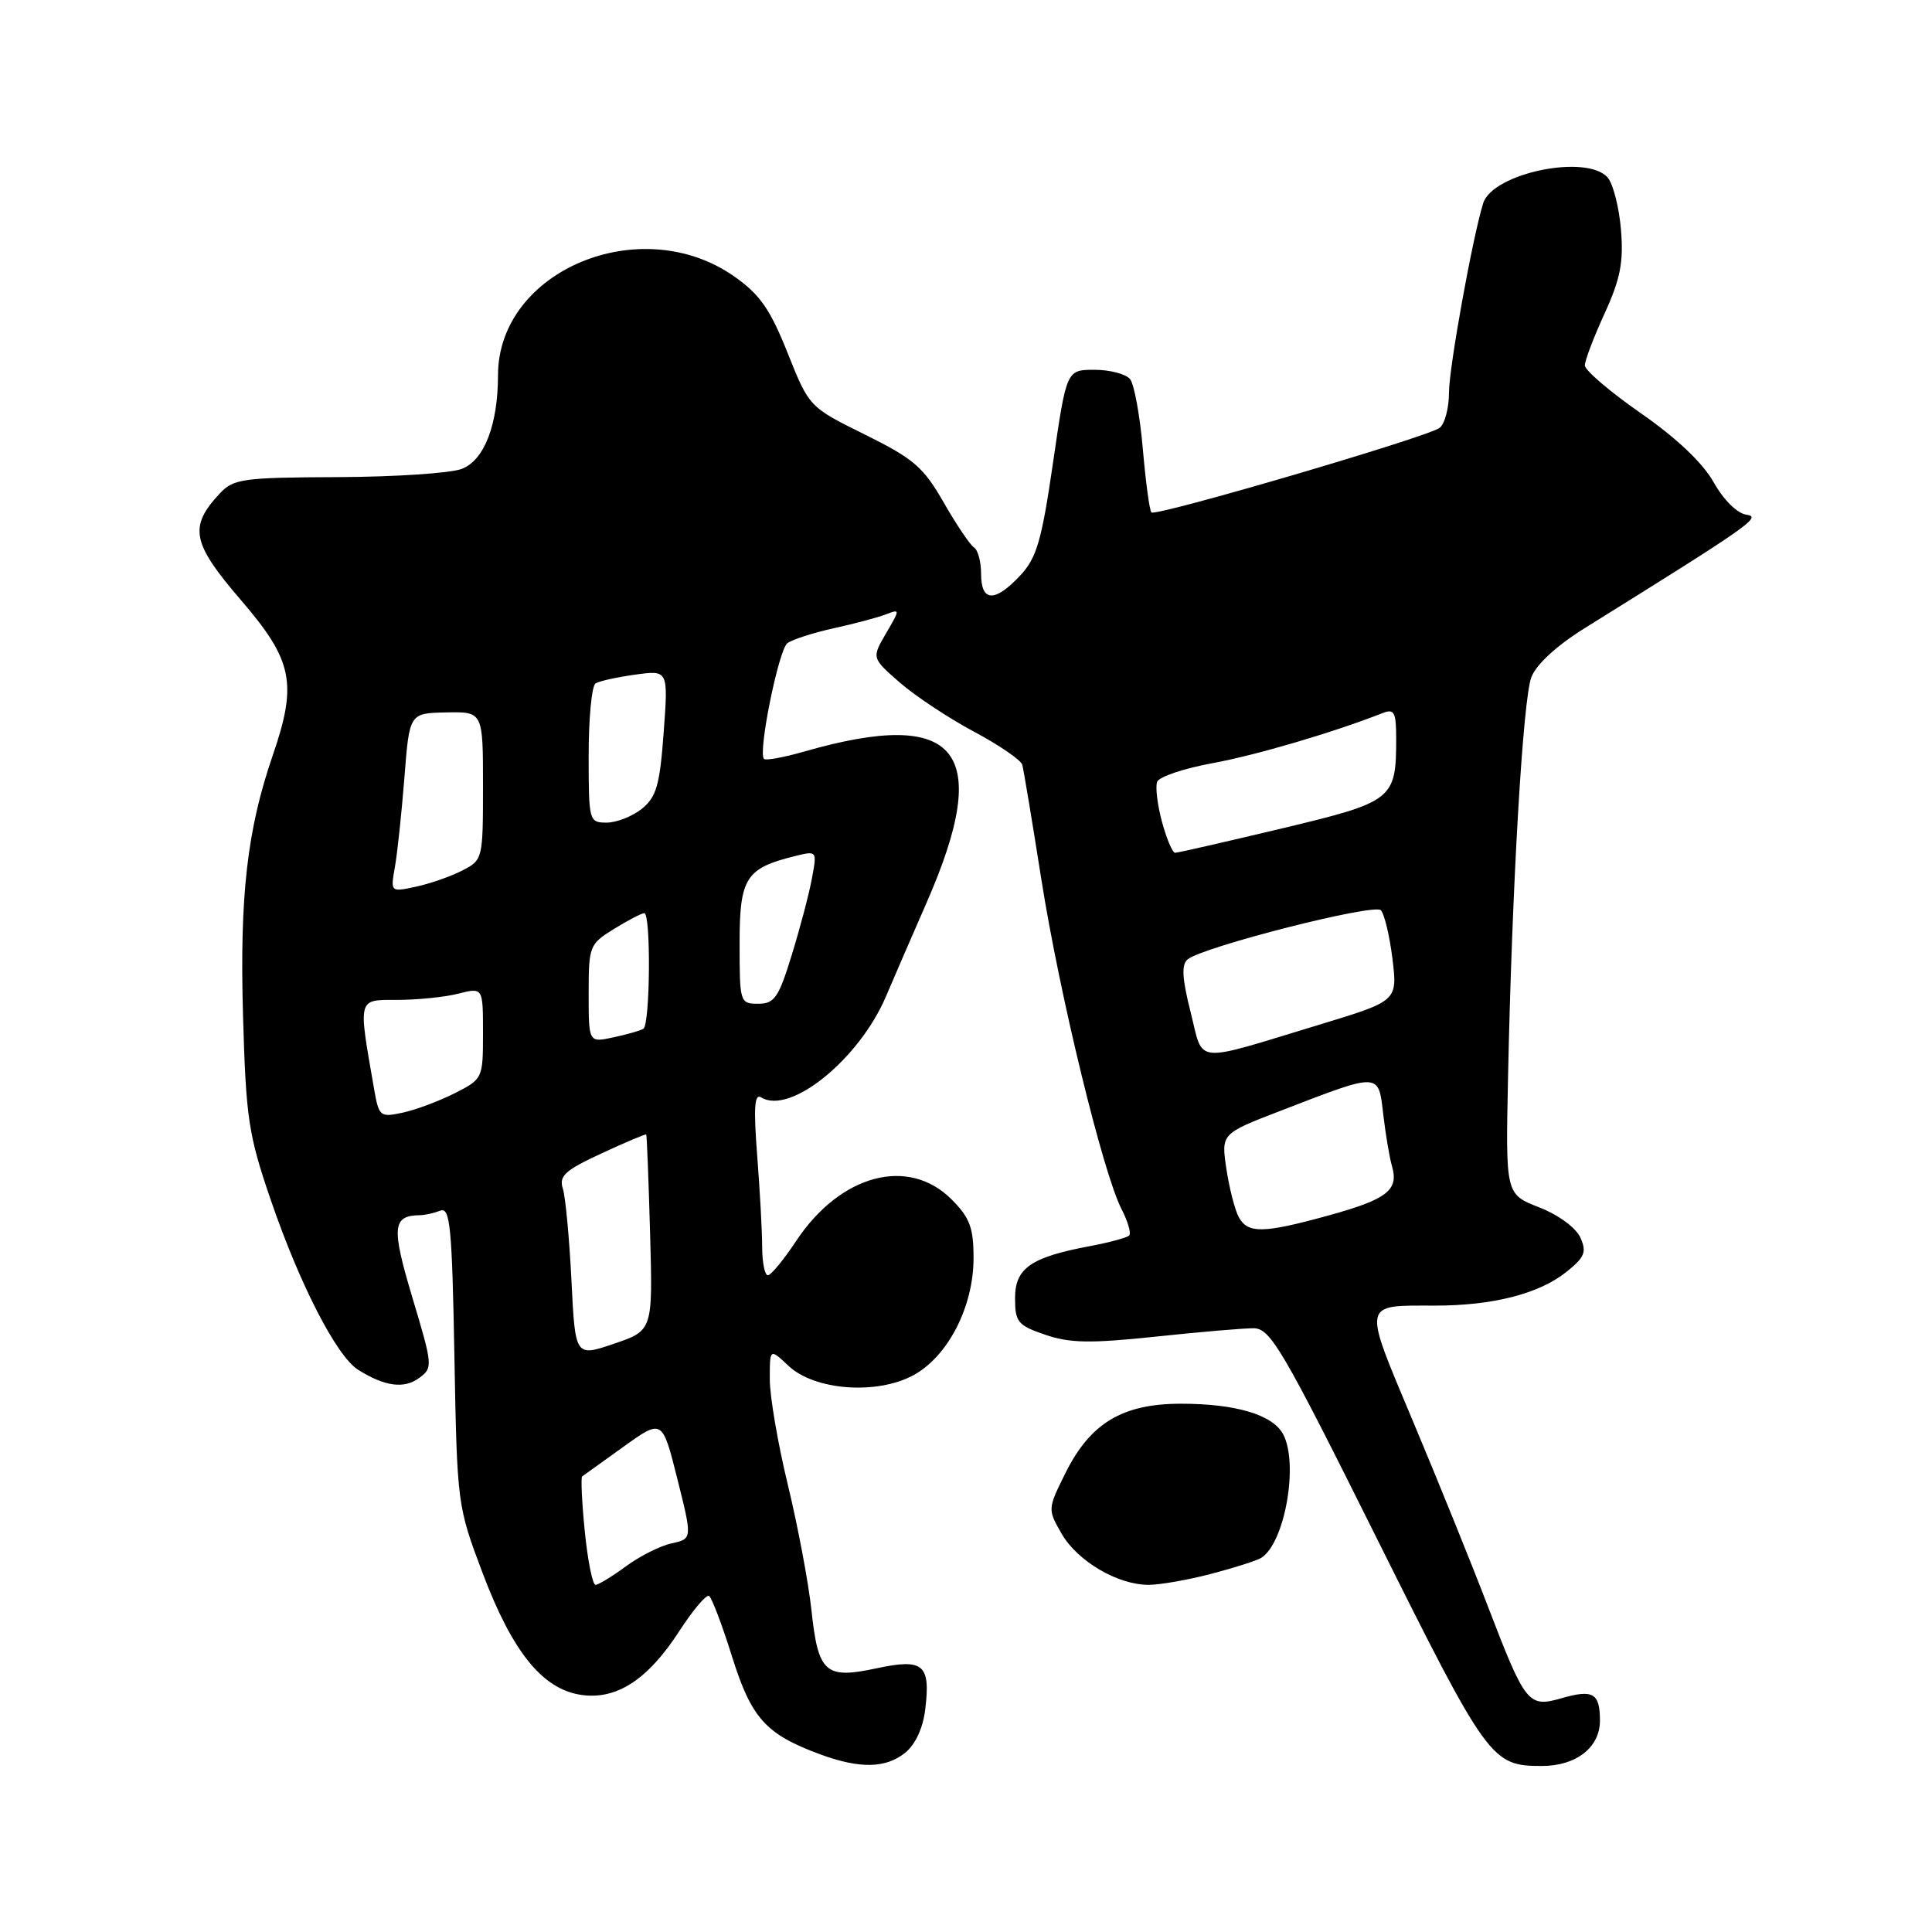 <?xml version="1.0" encoding="UTF-8" standalone="no"?>
<!DOCTYPE svg PUBLIC "-//W3C//DTD SVG 1.1//EN" "http://www.w3.org/Graphics/SVG/1.1/DTD/svg11.dtd" >
<svg xmlns="http://www.w3.org/2000/svg" xmlns:xlink="http://www.w3.org/1999/xlink" version="1.1" viewBox="0 0 256 256">
 <g >
 <path fill="currentColor"
d=" M 119.95 232.24 C 121.30 231.15 122.31 228.96 122.60 226.49 C 123.32 220.53 122.36 219.73 116.14 221.06 C 109.35 222.52 108.41 221.68 107.52 213.35 C 107.13 209.72 105.73 202.28 104.41 196.81 C 103.08 191.35 102.00 185.02 102.00 182.76 C 102.00 178.65 102.00 178.65 104.49 180.99 C 107.94 184.23 116.15 184.85 121.00 182.24 C 125.60 179.76 129.00 173.16 129.00 166.71 C 129.00 162.67 128.51 161.35 126.08 158.92 C 120.36 153.20 111.34 155.62 105.50 164.43 C 103.85 166.92 102.16 168.97 101.75 168.98 C 101.34 168.99 101.00 167.31 100.99 165.25 C 100.99 163.19 100.69 157.72 100.33 153.09 C 99.84 146.75 99.97 144.86 100.86 145.41 C 104.70 147.78 113.86 140.35 117.41 132.00 C 118.46 129.53 120.87 123.96 122.77 119.63 C 131.62 99.43 127.01 93.72 106.58 99.58 C 103.87 100.36 101.47 100.80 101.23 100.56 C 100.41 99.74 103.17 86.11 104.33 85.23 C 104.97 84.74 107.75 83.85 110.50 83.24 C 113.25 82.64 116.36 81.81 117.40 81.40 C 119.28 80.68 119.28 80.72 117.40 83.93 C 115.50 87.19 115.50 87.19 119.26 90.47 C 121.33 92.26 125.75 95.19 129.08 96.96 C 132.41 98.74 135.28 100.71 135.46 101.34 C 135.63 101.98 136.77 108.80 137.98 116.50 C 140.38 131.73 146.15 155.45 148.61 160.21 C 149.45 161.85 149.91 163.42 149.62 163.71 C 149.33 164.00 147.01 164.63 144.46 165.11 C 136.60 166.58 134.50 168.03 134.50 172.01 C 134.50 175.18 134.86 175.62 138.50 176.86 C 141.75 177.98 144.48 178.02 153.05 177.12 C 158.85 176.50 164.71 176.00 166.08 176.00 C 168.33 176.00 169.85 178.58 182.48 203.93 C 197.14 233.35 197.62 234.00 204.32 234.00 C 208.85 234.00 212.00 231.54 212.00 228.00 C 212.00 224.35 211.10 223.82 206.92 225.02 C 202.51 226.29 202.13 225.81 197.21 213.00 C 195.00 207.22 190.50 196.11 187.22 188.31 C 180.53 172.36 180.40 173.00 190.14 173.00 C 197.82 173.00 203.91 171.44 207.54 168.55 C 209.98 166.60 210.27 165.91 209.41 163.99 C 208.82 162.68 206.51 160.98 203.95 159.98 C 199.50 158.24 199.50 158.24 199.82 142.87 C 200.34 117.58 201.79 92.68 202.91 89.74 C 203.56 88.04 206.25 85.56 209.97 83.24 C 232.01 69.52 233.48 68.50 231.41 68.20 C 230.18 68.03 228.38 66.24 227.06 63.89 C 225.62 61.33 222.14 58.03 217.40 54.74 C 213.33 51.91 210.00 49.06 210.00 48.42 C 210.00 47.77 211.18 44.67 212.62 41.53 C 214.71 36.96 215.14 34.74 214.79 30.47 C 214.55 27.53 213.76 24.42 213.05 23.56 C 210.38 20.34 197.79 22.91 196.53 26.93 C 195.12 31.44 192.00 48.72 192.00 51.99 C 192.00 54.06 191.44 56.18 190.75 56.70 C 189.12 57.92 153.14 68.48 152.57 67.90 C 152.32 67.66 151.81 63.87 151.43 59.48 C 151.05 55.09 150.29 50.94 149.75 50.25 C 149.20 49.56 147.08 49.00 145.04 49.00 C 141.32 49.00 141.32 49.00 139.54 61.25 C 138.03 71.64 137.37 73.92 135.19 76.25 C 131.83 79.85 130.00 79.78 130.00 76.06 C 130.00 74.44 129.58 72.86 129.06 72.54 C 128.55 72.22 126.74 69.54 125.05 66.59 C 122.36 61.89 121.07 60.78 114.60 57.58 C 107.22 53.93 107.22 53.93 104.36 46.76 C 102.05 40.97 100.69 39.01 97.29 36.63 C 84.91 27.94 66.01 35.84 65.99 49.70 C 65.98 56.29 64.17 60.98 61.19 62.13 C 59.71 62.70 52.33 63.19 44.80 63.22 C 32.17 63.27 30.94 63.44 29.12 65.39 C 24.99 69.81 25.41 71.94 31.92 79.51 C 38.81 87.52 39.43 90.53 36.13 100.12 C 32.75 109.94 31.75 118.72 32.20 134.50 C 32.59 148.18 32.91 150.33 35.86 158.95 C 39.71 170.19 44.60 179.71 47.45 181.50 C 50.96 183.71 53.53 184.06 55.51 182.61 C 57.38 181.25 57.36 181.00 54.65 171.96 C 51.84 162.58 51.98 161.06 55.67 161.02 C 56.31 161.01 57.51 160.74 58.34 160.42 C 59.64 159.92 59.90 162.52 60.21 179.67 C 60.57 199.36 60.60 199.56 63.95 208.44 C 67.90 218.90 71.89 223.83 77.00 224.58 C 81.69 225.27 85.84 222.58 90.01 216.13 C 91.82 213.34 93.59 211.25 93.95 211.47 C 94.31 211.69 95.69 215.31 97.00 219.51 C 99.57 227.70 101.48 229.81 108.71 232.47 C 113.93 234.39 117.39 234.32 119.95 232.24 Z  M 160.46 208.55 C 163.52 207.75 166.51 206.80 167.11 206.43 C 170.24 204.50 172.11 193.95 170.02 190.04 C 168.64 187.46 163.74 186.00 156.50 186.00 C 148.72 186.00 144.46 188.56 141.15 195.24 C 138.82 199.94 138.81 200.00 140.68 203.24 C 142.79 206.88 148.10 210.00 152.20 210.00 C 153.69 210.00 157.40 209.35 160.46 208.55 Z  M 77.49 202.94 C 77.10 199.06 76.95 195.77 77.14 195.63 C 77.34 195.49 79.81 193.72 82.63 191.69 C 87.76 188.01 87.76 188.01 89.75 195.95 C 91.74 203.90 91.74 203.90 89.00 204.50 C 87.48 204.83 84.75 206.21 82.93 207.55 C 81.10 208.90 79.29 210.00 78.91 210.00 C 78.52 210.00 77.88 206.82 77.49 202.94 Z  M 75.72 169.65 C 75.44 164.07 74.93 158.60 74.58 157.50 C 74.04 155.82 74.86 155.07 79.71 152.83 C 82.89 151.35 85.55 150.23 85.63 150.33 C 85.71 150.42 85.94 156.31 86.14 163.40 C 86.50 176.30 86.50 176.30 81.36 178.05 C 76.22 179.80 76.22 179.80 75.72 169.65 Z  M 164.13 161.25 C 163.62 160.29 162.88 157.41 162.50 154.86 C 161.81 150.22 161.81 150.22 169.67 147.19 C 182.96 142.06 182.64 142.05 183.29 147.68 C 183.60 150.33 184.12 153.40 184.44 154.50 C 185.37 157.68 183.84 158.89 176.20 161.01 C 167.39 163.45 165.33 163.49 164.13 161.25 Z  M 49.57 144.30 C 47.44 132.07 47.33 132.50 52.67 132.49 C 55.33 132.49 58.96 132.12 60.75 131.66 C 64.00 130.84 64.00 130.84 64.00 136.90 C 64.00 142.90 63.96 142.98 60.25 144.86 C 58.19 145.90 55.09 147.06 53.37 147.43 C 50.36 148.08 50.21 147.96 49.57 144.30 Z  M 157.76 134.10 C 156.63 129.63 156.53 127.81 157.37 127.12 C 159.42 125.45 182.08 119.68 182.97 120.61 C 183.44 121.10 184.13 124.00 184.51 127.06 C 185.18 132.63 185.18 132.63 174.84 135.77 C 157.85 140.92 159.52 141.09 157.76 134.10 Z  M 78.00 131.66 C 78.00 125.36 78.10 125.10 81.37 123.08 C 83.22 121.94 85.02 121.00 85.37 121.00 C 86.27 121.00 86.15 135.79 85.25 136.32 C 84.84 136.57 83.04 137.08 81.25 137.46 C 78.00 138.16 78.00 138.16 78.00 131.66 Z  M 98.00 125.02 C 98.00 116.30 98.80 115.05 105.39 113.42 C 108.27 112.72 108.27 112.73 107.57 116.46 C 107.19 118.52 105.98 123.09 104.89 126.61 C 103.17 132.20 102.61 133.00 100.46 133.00 C 98.05 133.00 98.00 132.83 98.00 125.02 Z  M 52.33 114.86 C 52.66 113.01 53.22 107.67 53.59 103.00 C 54.25 94.50 54.25 94.50 59.12 94.40 C 64.00 94.30 64.00 94.30 64.00 104.12 C 64.00 113.83 63.97 113.96 61.25 115.35 C 59.74 116.13 56.98 117.09 55.12 117.49 C 51.74 118.22 51.74 118.22 52.33 114.86 Z  M 153.97 108.90 C 153.36 106.64 153.07 104.25 153.33 103.59 C 153.58 102.93 156.87 101.82 160.64 101.13 C 166.46 100.06 176.60 97.08 183.25 94.47 C 184.74 93.89 185.00 94.38 185.00 97.83 C 185.00 105.96 184.65 106.23 169.78 109.79 C 162.39 111.55 156.06 113.00 155.71 113.00 C 155.36 113.00 154.58 111.15 153.97 108.90 Z  M 78.00 100.06 C 78.00 95.14 78.41 90.86 78.92 90.55 C 79.42 90.24 81.79 89.72 84.19 89.39 C 88.55 88.79 88.55 88.79 87.94 97.05 C 87.43 104.02 86.98 105.60 85.06 107.16 C 83.80 108.17 81.70 109.00 80.39 109.00 C 78.05 109.00 78.00 108.82 78.00 100.06 Z "/>
</g>
</svg>